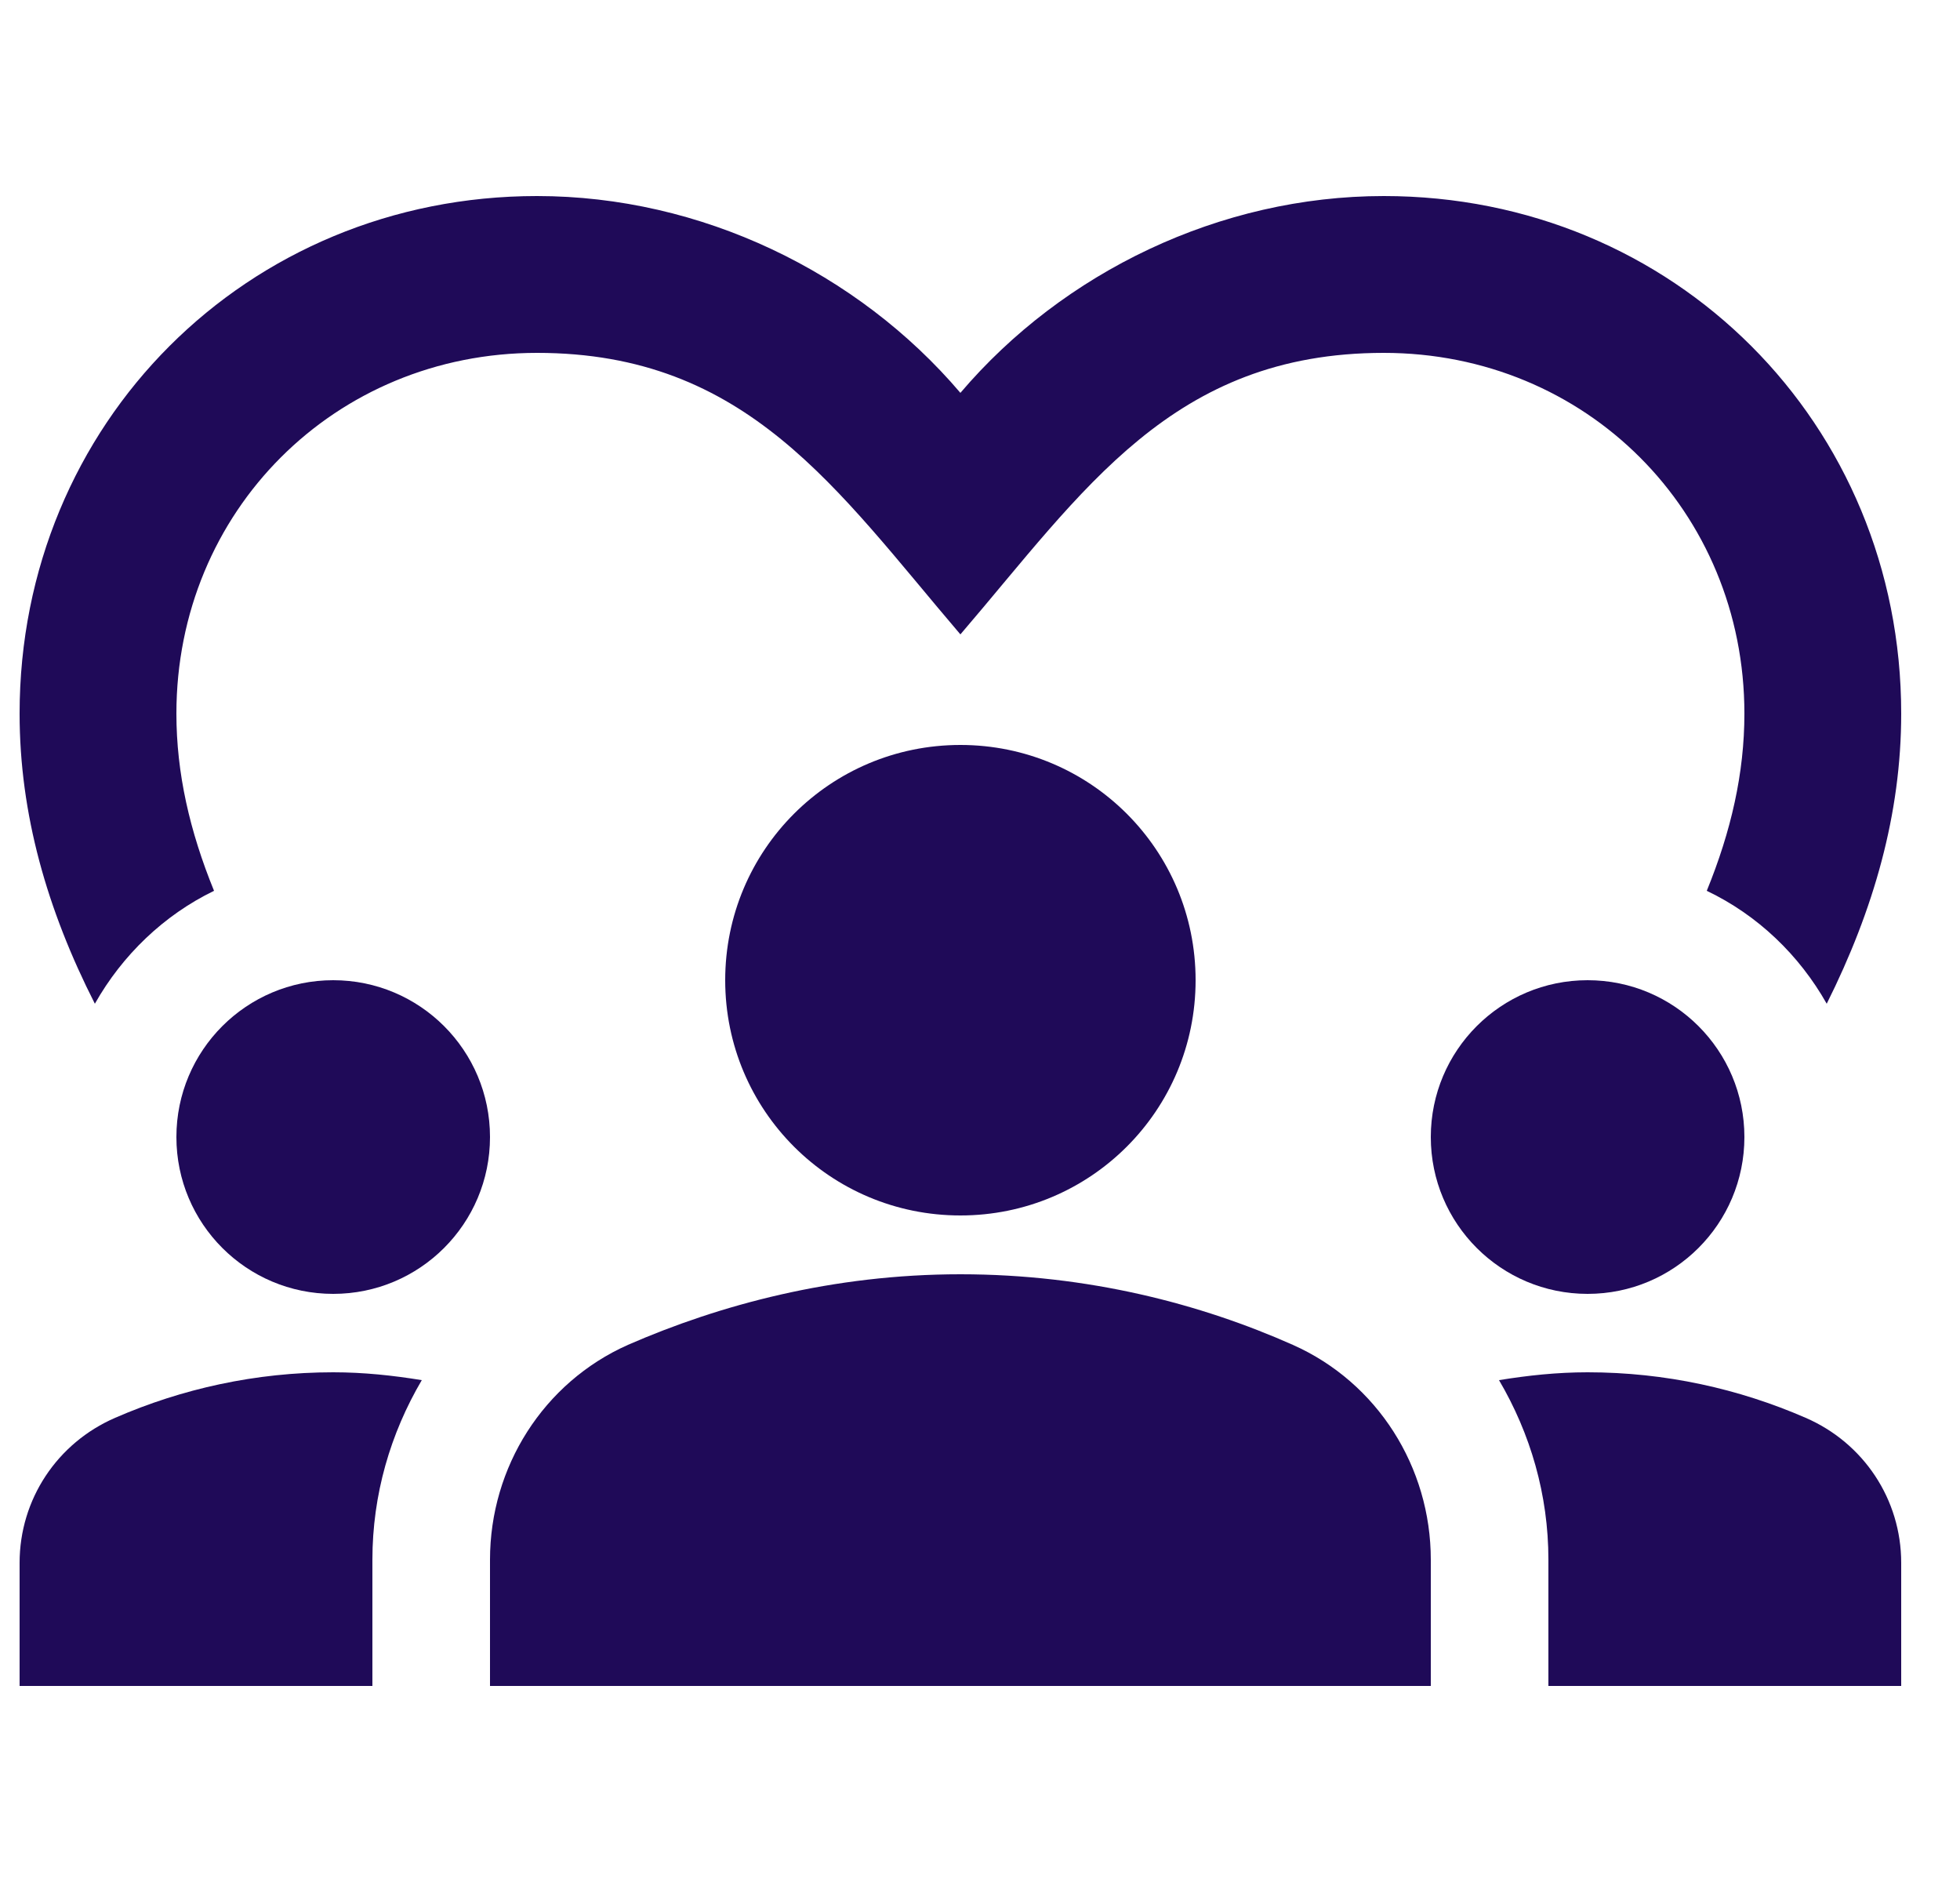 <svg width="25" height="24" viewBox="0 0 25 24" fill="none" xmlns="http://www.w3.org/2000/svg">
<g id="Icon" clip-path="url(#clip0_3591_2599)">
<g id="Vector">
<path d="M4.25 16.5C5.355 16.5 6.25 15.605 6.25 14.5C6.25 13.395 5.355 12.5 4.25 12.5C3.145 12.5 2.25 13.395 2.25 14.5C2.25 15.605 3.145 16.5 4.25 16.5Z" fill="#1F0A58"/>
<path d="M1.47 18.08C0.73 18.4 0.25 19.12 0.25 19.93V21.5H4.75V19.89C4.75 19.06 4.98 18.28 5.38 17.6C5.01 17.54 4.64 17.5 4.25 17.5C3.26 17.5 2.32 17.71 1.47 18.08Z" fill="#1F0A58"/>
<path d="M20.25 16.5C21.355 16.5 22.25 15.605 22.25 14.5C22.25 13.395 21.355 12.5 20.25 12.5C19.145 12.5 18.25 13.395 18.25 14.5C18.25 15.605 19.145 16.5 20.25 16.5Z" fill="#1F0A58"/>
<path d="M23.03 18.08C22.18 17.71 21.24 17.5 20.25 17.5C19.86 17.5 19.49 17.54 19.12 17.6C19.52 18.28 19.75 19.06 19.75 19.89V21.5H24.25V19.93C24.25 19.12 23.77 18.4 23.03 18.08Z" fill="#1F0A58"/>
<path d="M16.49 17.15C15.32 16.63 13.88 16.25 12.25 16.25C10.62 16.25 9.18 16.64 8.01 17.15C6.93 17.63 6.25 18.71 6.25 19.89V21.5H18.25V19.89C18.25 18.71 17.57 17.63 16.49 17.15Z" fill="#1F0A58"/>
<path d="M9.25 12.5C9.25 14.16 10.59 15.5 12.25 15.5C13.91 15.5 15.25 14.16 15.25 12.5C15.25 10.84 13.91 9.5 12.25 9.5C10.59 9.5 9.25 10.84 9.25 12.5Z" fill="#1F0A58"/>
<path d="M2.73 11.36C2.42 10.6 2.25 9.86 2.25 9.1C2.25 6.52 4.27 4.5 6.85 4.5C9.53 4.5 10.67 6.24 12.25 8.09C13.82 6.26 14.95 4.5 17.65 4.5C20.23 4.5 22.25 6.52 22.25 9.1C22.25 9.86 22.08 10.6 21.77 11.36C22.42 11.67 22.95 12.18 23.3 12.8C23.9 11.6 24.25 10.38 24.25 9.1C24.25 5.4 21.35 2.5 17.65 2.5C15.56 2.5 13.56 3.47 12.25 5.01C10.94 3.47 8.94 2.5 6.85 2.5C3.15 2.5 0.25 5.4 0.25 9.1C0.25 10.38 0.6 11.6 1.21 12.8C1.56 12.18 2.09 11.67 2.73 11.36Z" fill="#1F0A58"/>
</g>
</g>
<defs>
<clipPath id="clip0_3591_2599">
<rect width="24" height="24" fill="white" transform="translate(0.25)"/>
</clipPath>
</defs>
</svg>
